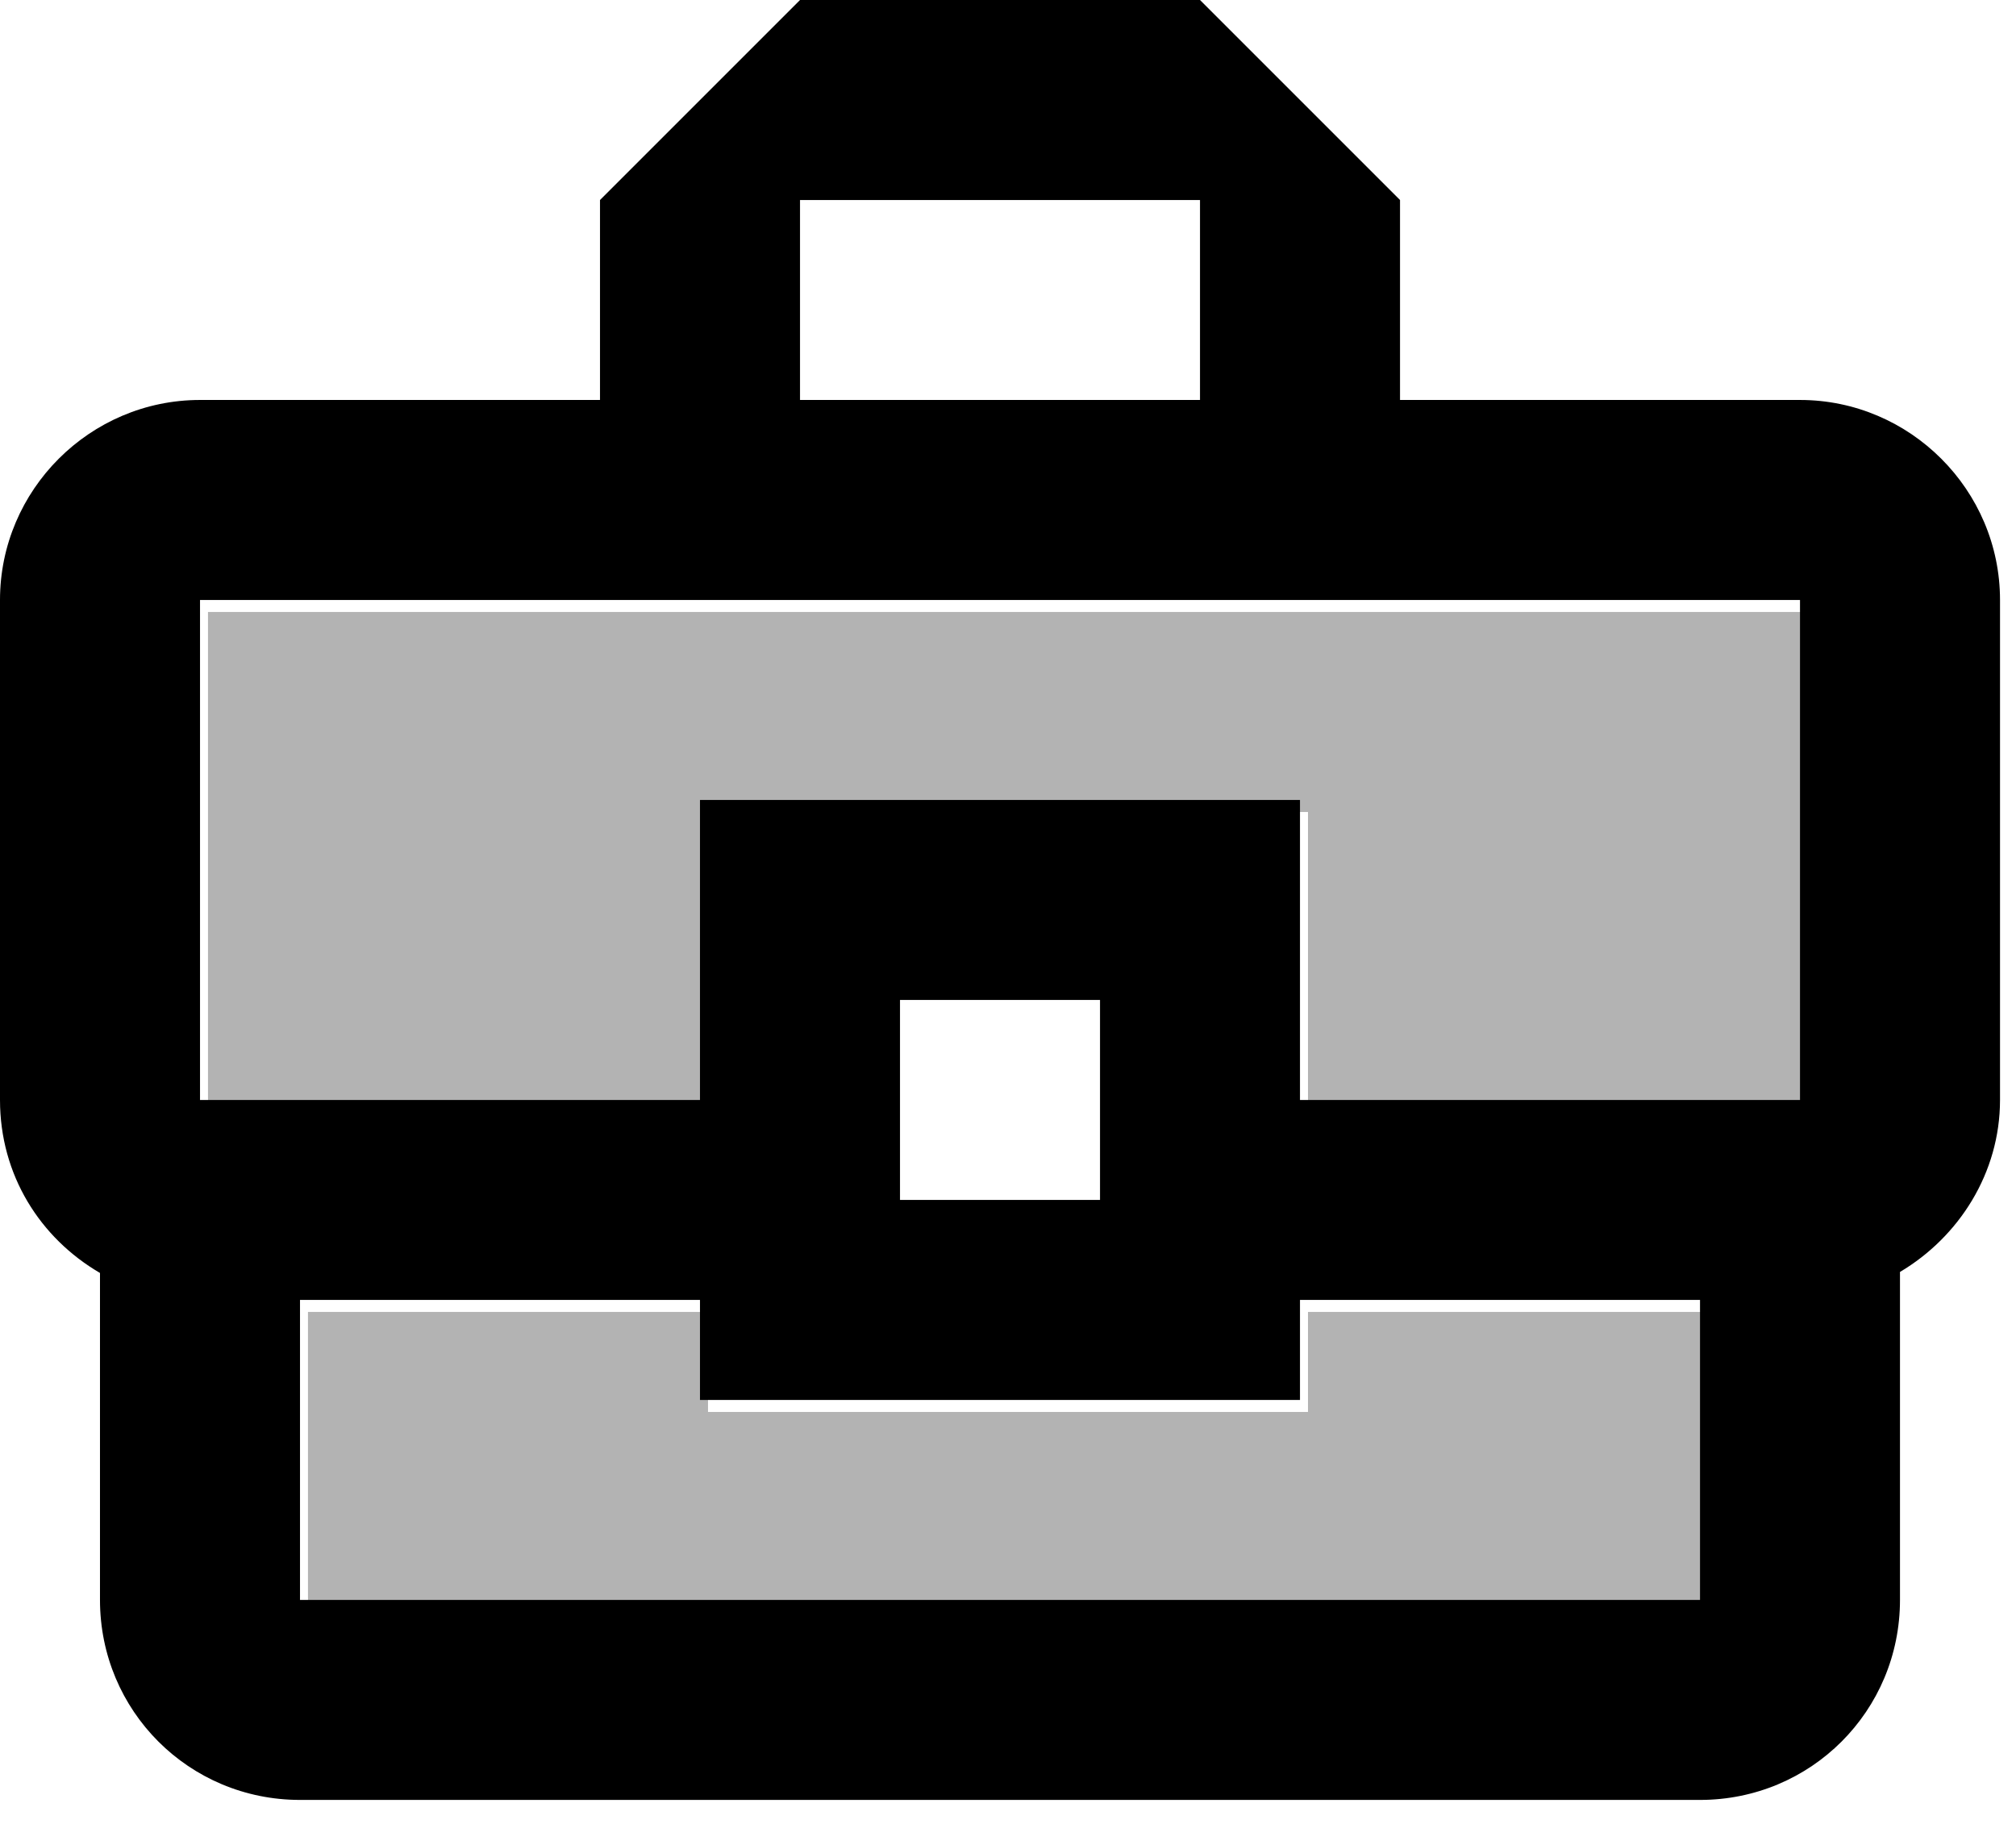 <svg width="42" height="38" viewBox="0 0 42 38" fill="none" xmlns="http://www.w3.org/2000/svg">
<path opacity="0.3" d="M27.25 29.417H14.75V27.333H6.416V33.583H35.583V27.333H27.25V29.417ZM4.333 23.167H14.75V16.917H27.25V23.167H37.666V12.75H4.333V23.167Z" fill="black"/>
<path d="M37.5 8.333H29.167V4.167L25 0H16.667L12.5 4.167V8.333H4.167C1.875 8.333 0 10.208 0 12.5V22.917C0 24.479 0.833 25.792 2.083 26.521V33.333C2.083 35.646 3.938 37.5 6.25 37.5H35.417C37.729 37.5 39.583 35.646 39.583 33.333V26.5C40.812 25.771 41.667 24.438 41.667 22.917V12.5C41.667 10.208 39.792 8.333 37.5 8.333ZM16.667 4.167H25V8.333H16.667V4.167ZM35.417 33.333H6.25V27.083H14.583V29.167H27.083V27.083H35.417V33.333ZM18.75 25V20.833H22.917V25H18.75ZM37.5 22.917H27.083V16.667H14.583V22.917H4.167V12.5H37.5V22.917Z" fill="black"/>
</svg>
